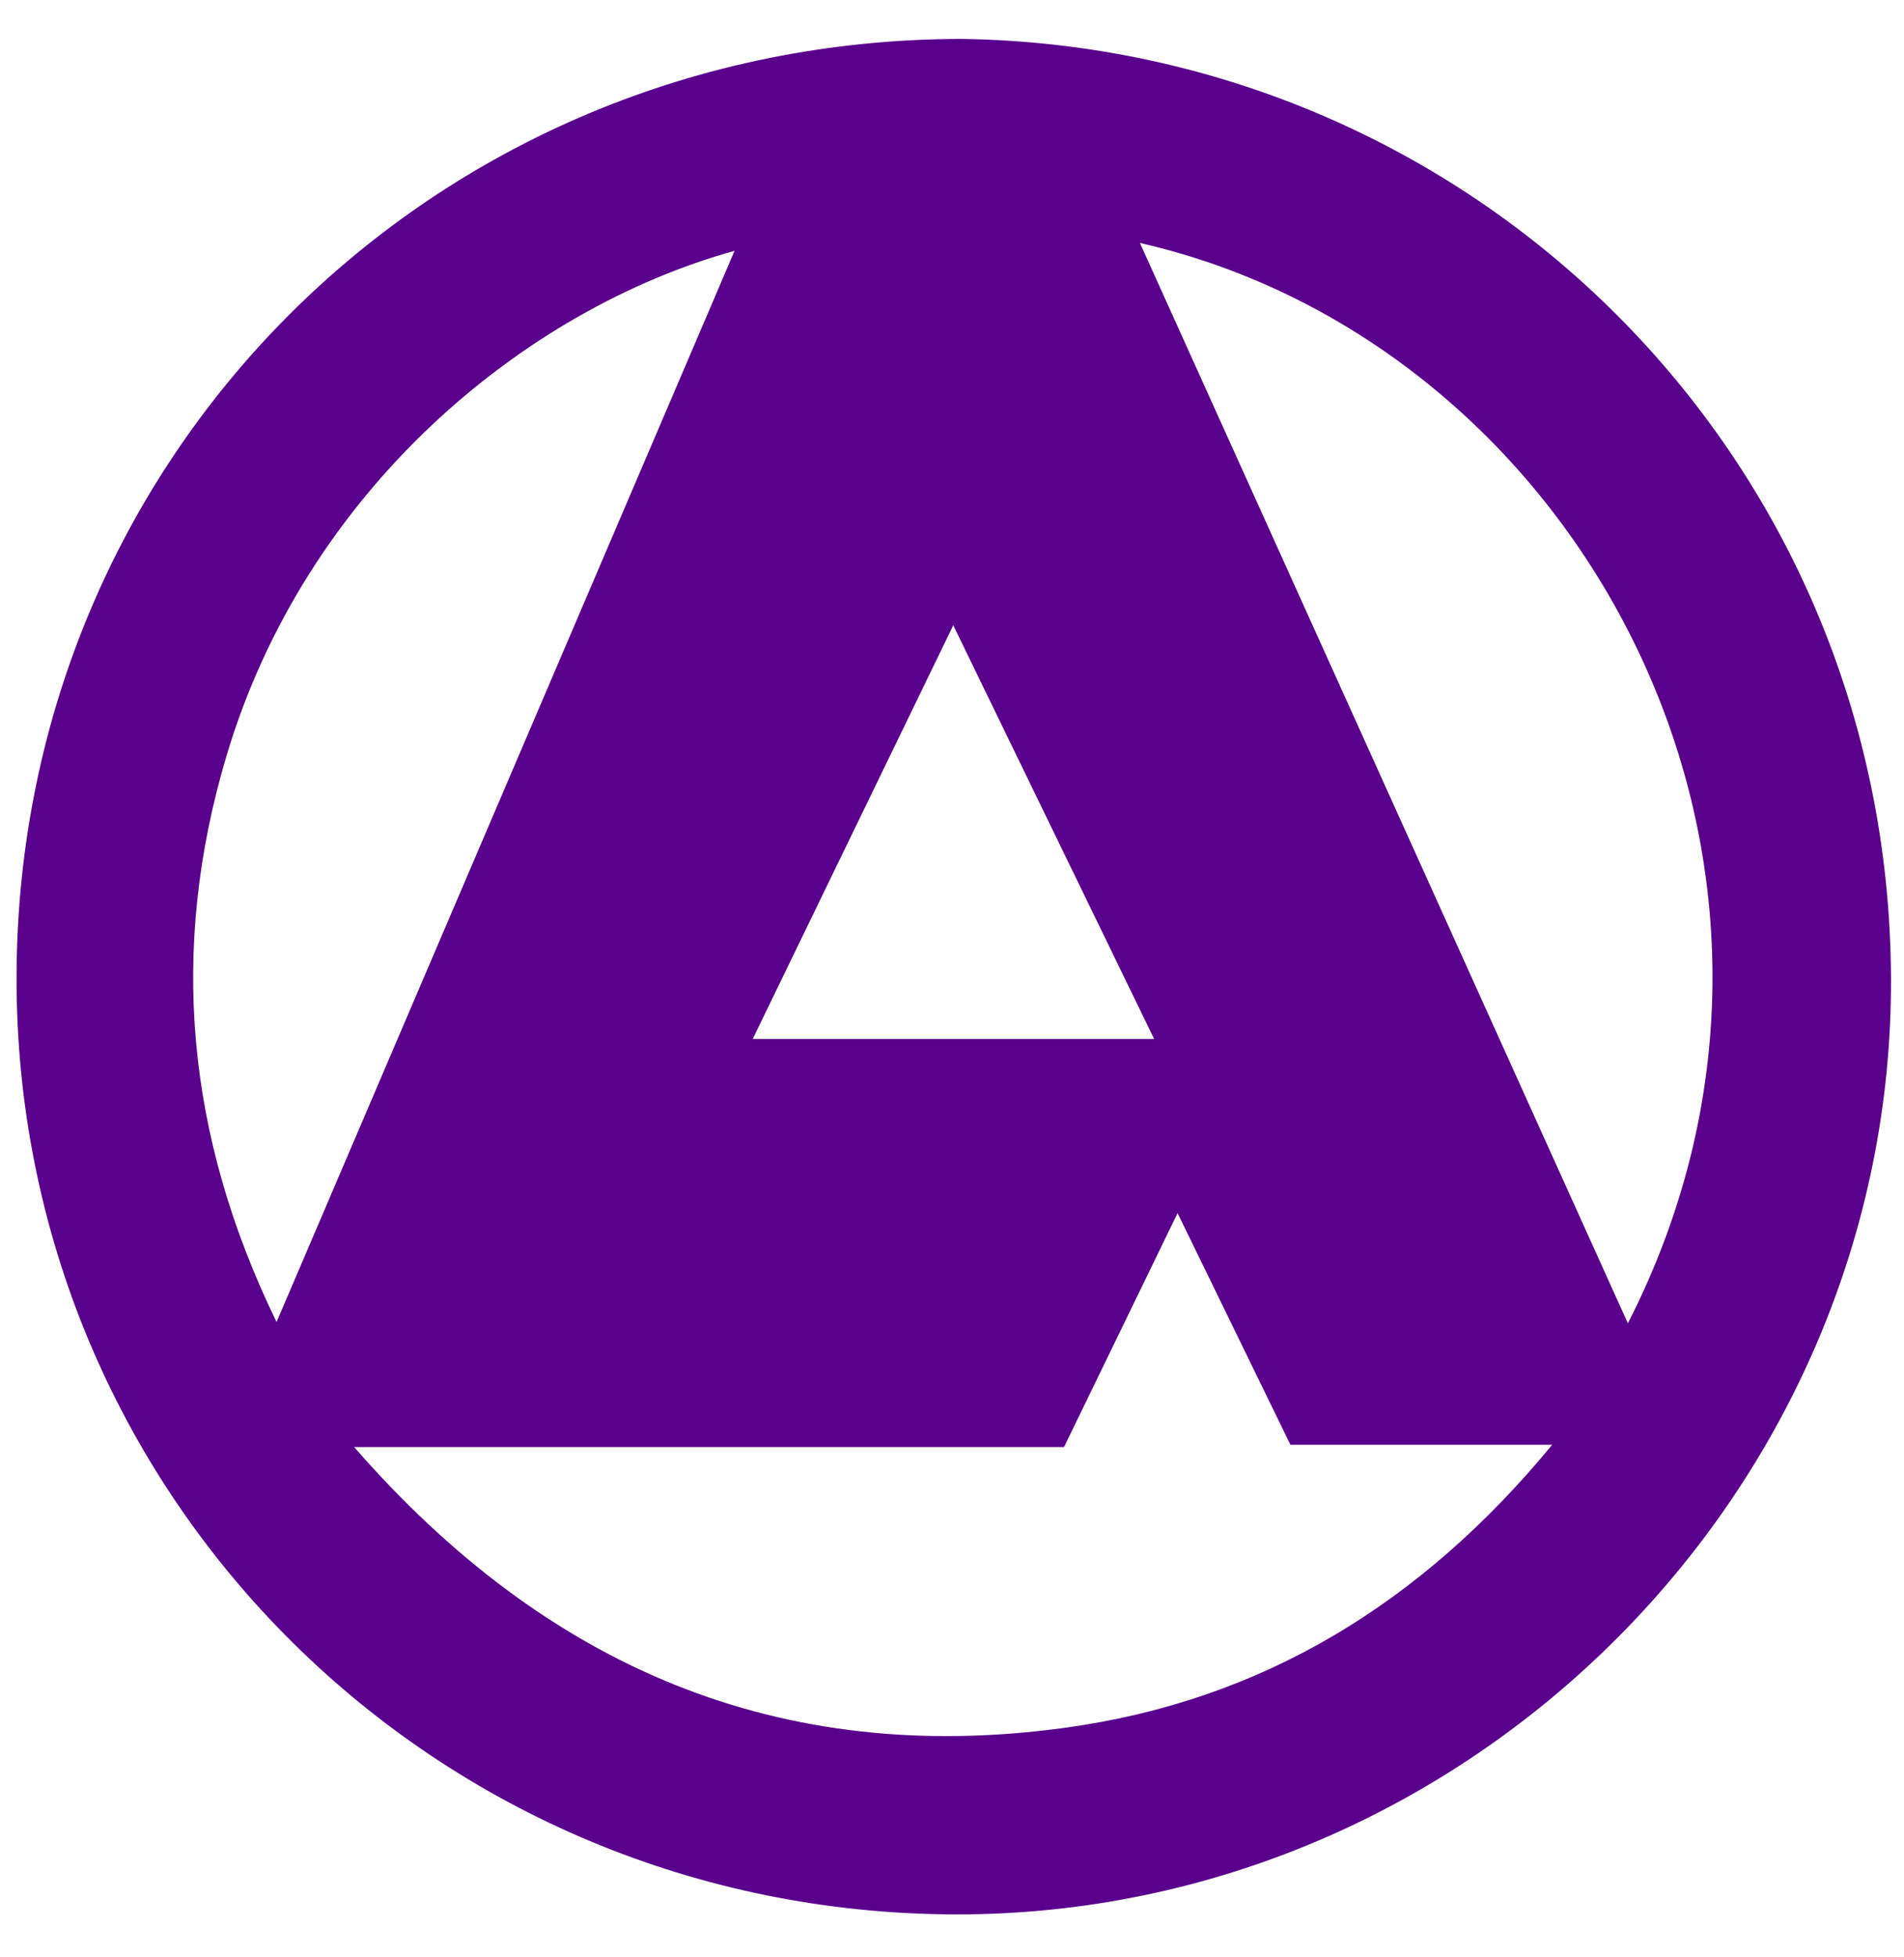<svg width="36" height="37" viewBox="0 0 36 37" fill="none" xmlns="http://www.w3.org/2000/svg">
<g clip-path="url(#clip0_1_15492)">
<path d="M18.179 0.736C27.799 0.871 35.707 8.563 35.754 18.478C35.8 28.179 27.76 36.215 18.052 36.188C8.252 36.16 0.41 28.376 0.314 18.686C0.215 8.671 8.176 0.746 18.179 0.736ZM20.118 27.354C15.668 27.354 11.244 27.354 6.696 27.354C10.332 31.523 14.748 33.4 20.142 32.66C23.872 32.148 26.881 30.305 29.348 27.311C27.609 27.311 26.013 27.311 24.399 27.311C23.697 25.87 23.003 24.447 22.265 22.932C21.528 24.45 20.841 25.865 20.118 27.354ZM21.553 4.593C24.627 11.397 27.686 18.169 30.779 25.015C35.209 16.346 29.893 6.495 21.553 4.593ZM13.889 4.741C9.903 5.848 5.771 9.276 4.279 14.3C3.197 17.943 3.516 21.47 5.229 24.99C8.139 18.184 10.995 11.506 13.889 4.741ZM21.822 19.64C20.554 17.028 19.315 14.479 18.024 11.82C16.731 14.486 15.498 17.029 14.232 19.64C16.785 19.64 19.247 19.64 21.822 19.64Z" fill="#59018C"/>
</g>
<defs>
<clipPath id="clip0_1_15492">
<rect width="36" height="36" fill="white" transform="translate(0 0.5)"/>
</clipPath>
</defs>
</svg>
